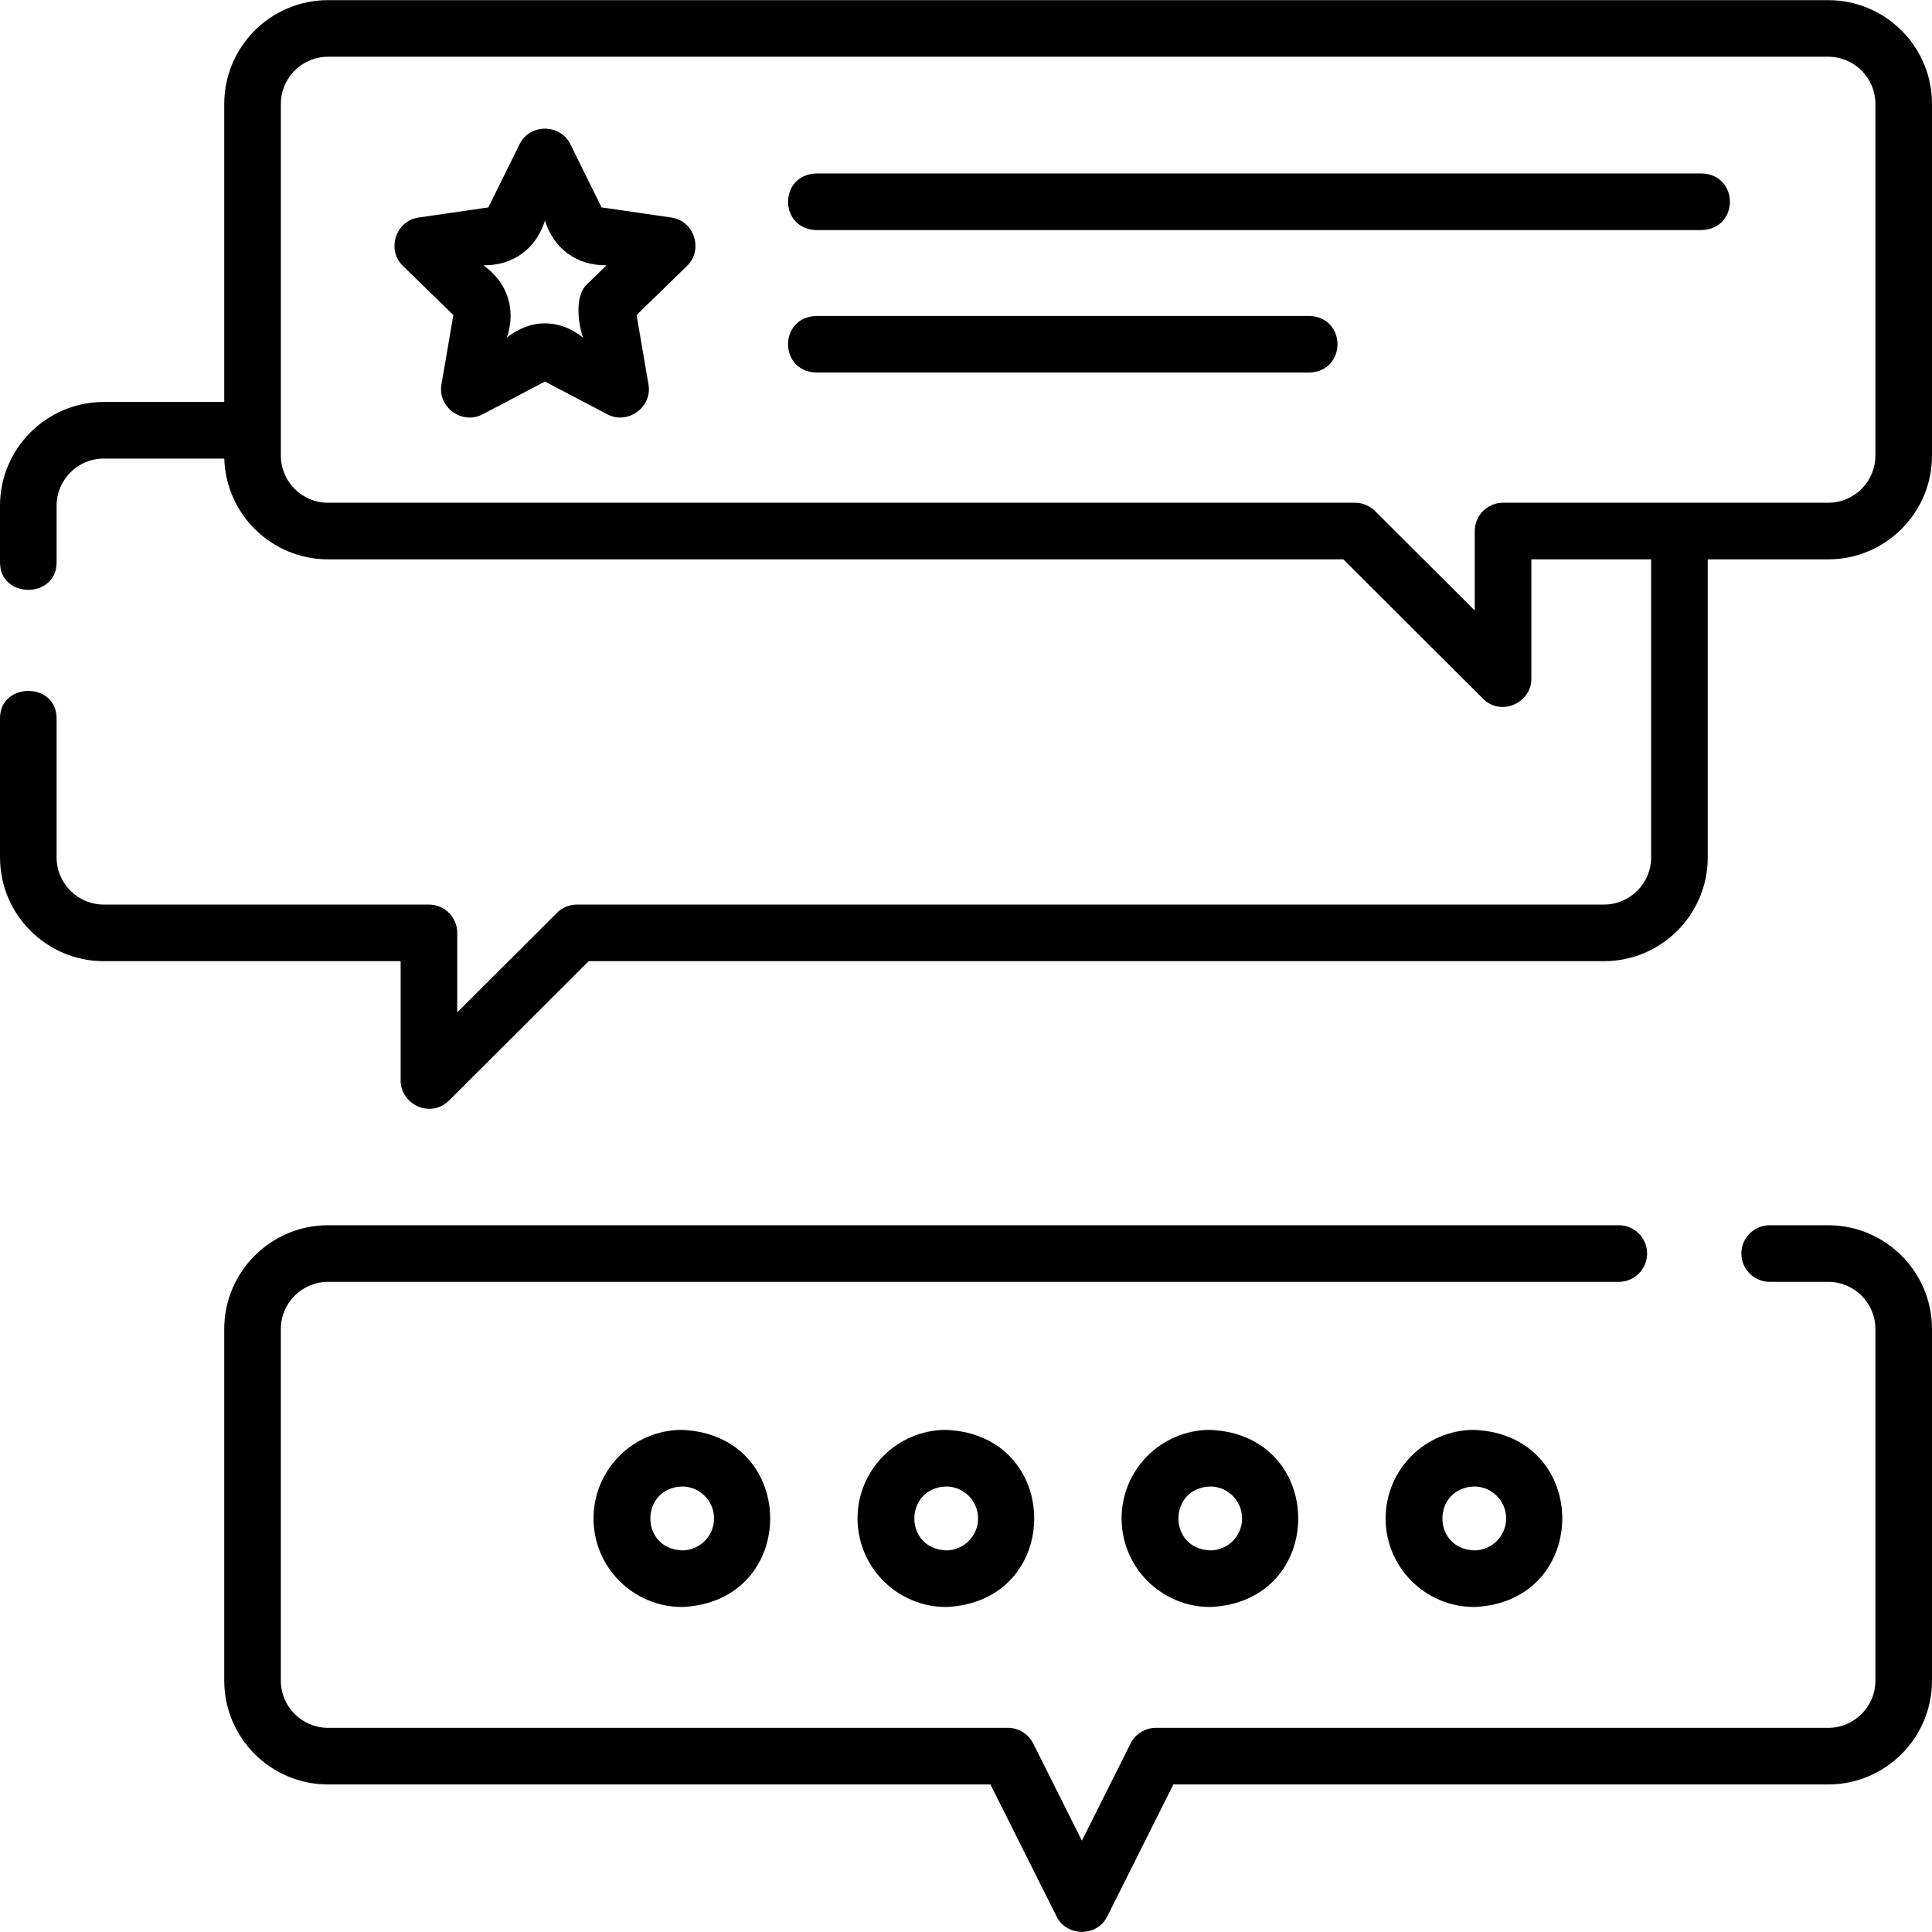 <svg id="Layer_1" enable-background="new 0 0 512 512" height="512" viewBox="0 0 512 512" width="512" xmlns="http://www.w3.org/2000/svg"><g><path d="m484.5.038h-397.571c-15.164 0-27.5 12.337-27.5 27.5v78.987h-31.929c-15.163 0-27.5 12.337-27.5 27.5v15.013c0 9.697 15 9.697 15 0v-15.013c0-6.893 5.607-12.5 12.5-12.5h31.94c.421 14.799 12.589 26.708 27.488 26.708h269.072l37.027 36.948c4.76 4.75 12.798 1.15 12.798-5.309v-31.64h31.745v78.987c0 6.893-5.607 12.5-12.5 12.5h-272.173c-1.986 0-3.892.788-5.298 2.191l-26.426 26.369v-21.059c0-4.143-3.357-7.5-7.5-7.5h-86.173c-6.893 0-12.5-5.607-12.5-12.5v-36.85c0-9.697-15-9.697-15 0v36.85c0 15.163 12.337 27.5 27.5 27.5h78.674v31.64c0 6.458 8.038 10.059 12.798 5.309l37.027-36.948h269.072c15.164 0 27.5-12.337 27.5-27.5v-78.987h31.929c15.163 0 27.5-12.336 27.5-27.5v-93.196c0-15.163-12.337-27.5-27.5-27.5zm12.5 120.695c0 6.893-5.607 12.5-12.5 12.5h-86.174c-4.143 0-7.5 3.357-7.5 7.5v21.061l-26.426-26.37c-1.406-1.403-3.312-2.191-5.298-2.191h-272.173c-6.893 0-12.5-5.607-12.5-12.5v-93.195c0-6.893 5.607-12.5 12.5-12.5h397.571c6.893 0 12.5 5.607 12.5 12.5z"/><path d="m484.5 324.702h-15.516c-4.143 0-7.5 3.357-7.5 7.5s3.357 7.5 7.5 7.5h15.516c6.893 0 12.5 5.607 12.5 12.5v93.195c0 6.893-5.607 12.5-12.5 12.5h-178.174c-2.839 0-5.434 1.603-6.705 4.141l-12.907 25.758-12.906-25.758c-1.271-2.538-3.866-4.141-6.705-4.141h-180.175c-6.893 0-12.5-5.607-12.5-12.5v-93.195c0-6.893 5.607-12.5 12.5-12.5h342.07c4.143 0 7.5-3.357 7.5-7.5s-3.357-7.5-7.5-7.5h-342.07c-15.164 0-27.5 12.337-27.5 27.5v93.195c0 15.164 12.336 27.5 27.5 27.5h175.544l17.537 35c2.715 5.42 10.694 5.42 13.41.001l17.538-35.001h173.543c15.164 0 27.5-12.336 27.5-27.5v-93.195c0-15.163-12.336-27.5-27.5-27.5z"/><path d="m157.289 402.401c0 12.94 10.528 23.469 23.47 23.469 31.134-1.29 31.125-45.653 0-46.938-12.942 0-23.47 10.529-23.47 23.469zm31.939 0c0 4.67-3.799 8.469-8.469 8.469-11.221-.426-11.218-16.513 0-16.938 4.67 0 8.469 3.799 8.469 8.469z"/><path d="m227.26 402.401c0 12.94 10.528 23.469 23.469 23.469 31.136-1.289 31.127-45.653 0-46.938-12.941 0-23.469 10.529-23.469 23.469zm31.938 0c0 4.67-3.8 8.469-8.47 8.469-11.22-.425-11.217-16.514 0-16.938 4.67 0 8.47 3.799 8.47 8.469z"/><path d="m297.23 402.401c0 12.94 10.528 23.469 23.469 23.469 31.134-1.29 31.125-45.653 0-46.938-12.94 0-23.469 10.529-23.469 23.469zm31.938 0c0 4.67-3.799 8.469-8.469 8.469-11.22-.425-11.216-16.514 0-16.938 4.67 0 8.469 3.799 8.469 8.469z"/><path d="m367.201 402.401c0 12.94 10.528 23.469 23.469 23.469 31.134-1.29 31.125-45.653 0-46.938-12.941 0-23.469 10.529-23.469 23.469zm31.938 0c0 4.67-3.799 8.469-8.469 8.469-11.22-.425-11.216-16.514 0-16.938 4.67 0 8.469 3.799 8.469 8.469z"/><path d="m451 45.97h-234.714c-9.931.344-9.923 14.66 0 15h234.714c9.931-.343 9.923-14.66 0-15z"/><path d="m347 83.731h-130.714c-9.931.344-9.923 14.66 0 15h130.714c9.931-.343 9.923-14.66 0-15z"/><path d="m177.933 57.652-18.511-2.688-8.277-16.759c-2.701-5.469-10.748-5.469-13.449 0l-8.276 16.759-18.511 2.688c-6.04.877-8.526 8.536-4.155 12.794l13.391 13.044-3.16 18.416c-1.033 6.015 5.478 10.743 10.88 7.908l16.557-8.698 16.558 8.698c5.375 2.822 11.914-1.89 10.88-7.908l-3.16-18.416 13.391-13.044c4.368-4.258 1.882-11.917-4.158-12.794zm-22.529 17.846c-3.102 3.022-2.204 10.255-.9 13.972-6.285-5.043-13.882-5.044-20.167 0 2.49-7.469.182-14.581-6.225-19.158 7.878.061 13.929-4.337 16.308-11.848 2.379 7.51 8.43 11.908 16.309 11.848z"/></g></svg>